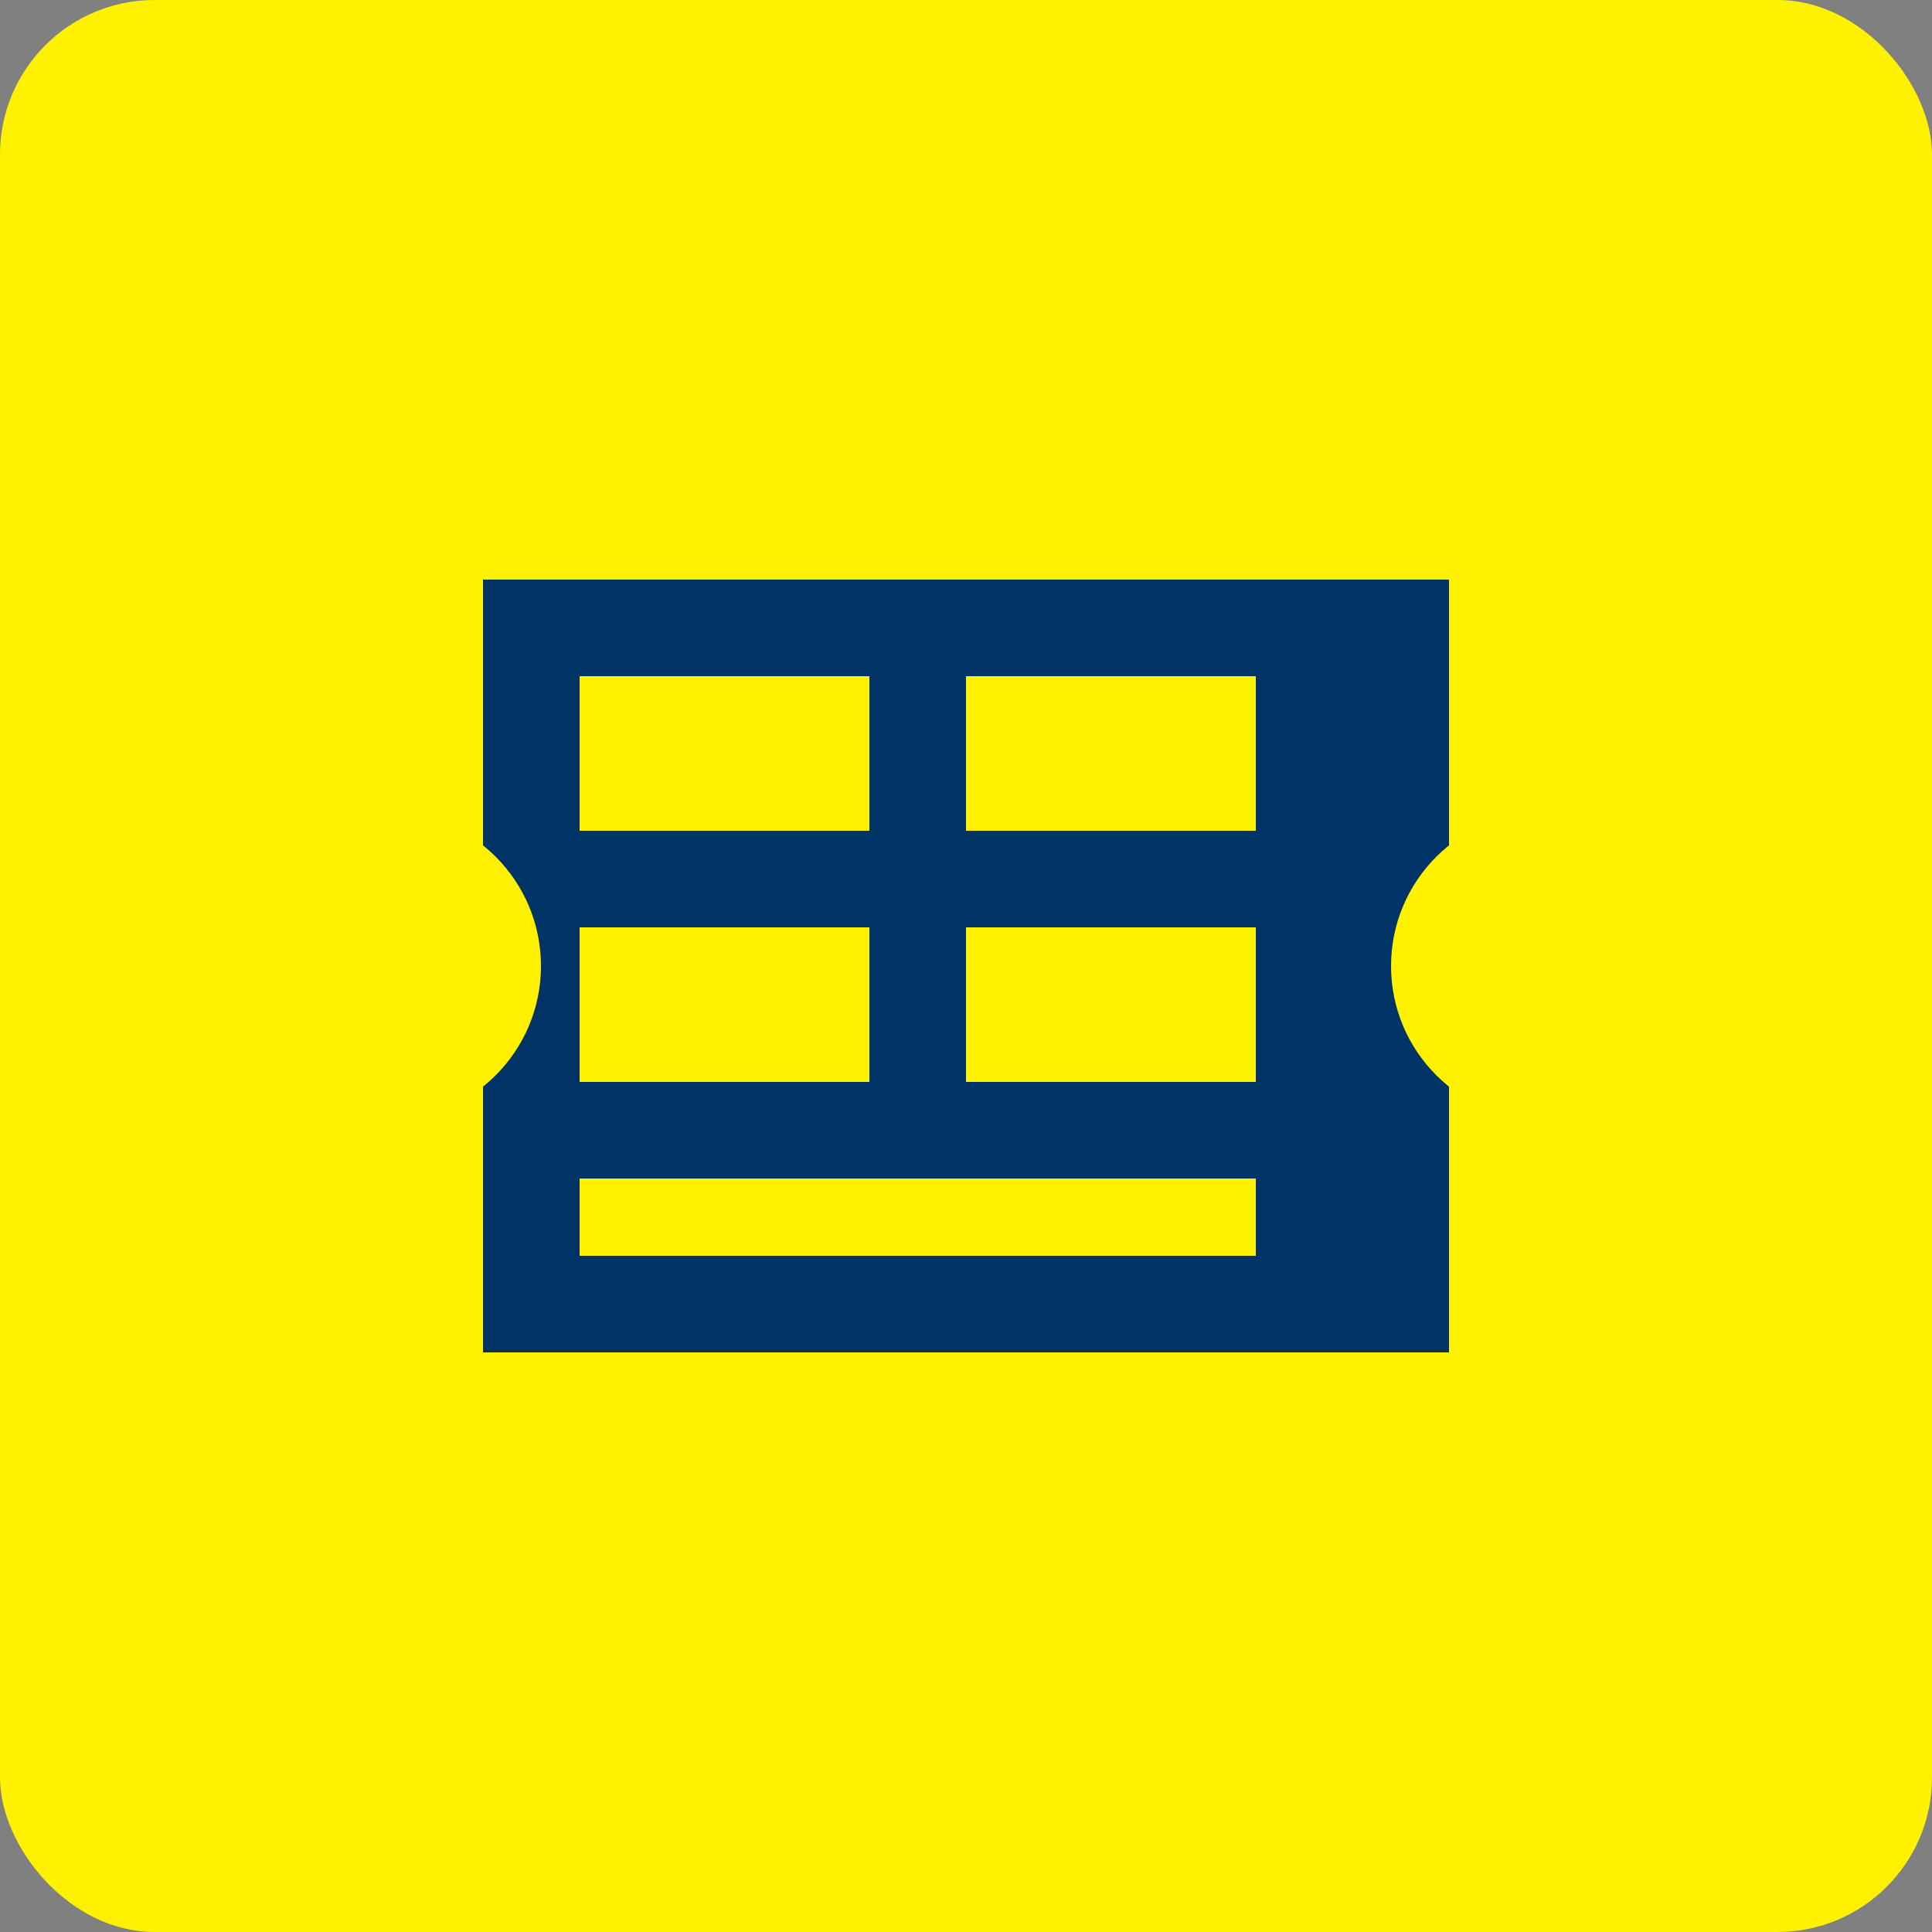 <svg xmlns="http://www.w3.org/2000/svg" viewBox="0 0 100 100" width="100" height="100">
  <rect x="0" y="0" width="100" height="100" fill="#808080" stroke="none"/>
  <rect width="100" height="100" fill="#fff100" rx="8"/>
  <path d="M25 30h50v40H25z" fill="#003366"/>
  <path d="M30 35h15v8H30zm20 0h15v8H50z" fill="#fff100"/>
  <path d="M30 48h15v8H30zm20 0h15v8H50z" fill="#fff100"/>
  <path d="M30 61h35v4H30z" fill="#fff100"/>
  <circle cx="20" cy="50" r="8" fill="#fff100"/>
  <circle cx="80" cy="50" r="8" fill="#fff100"/>
</svg>